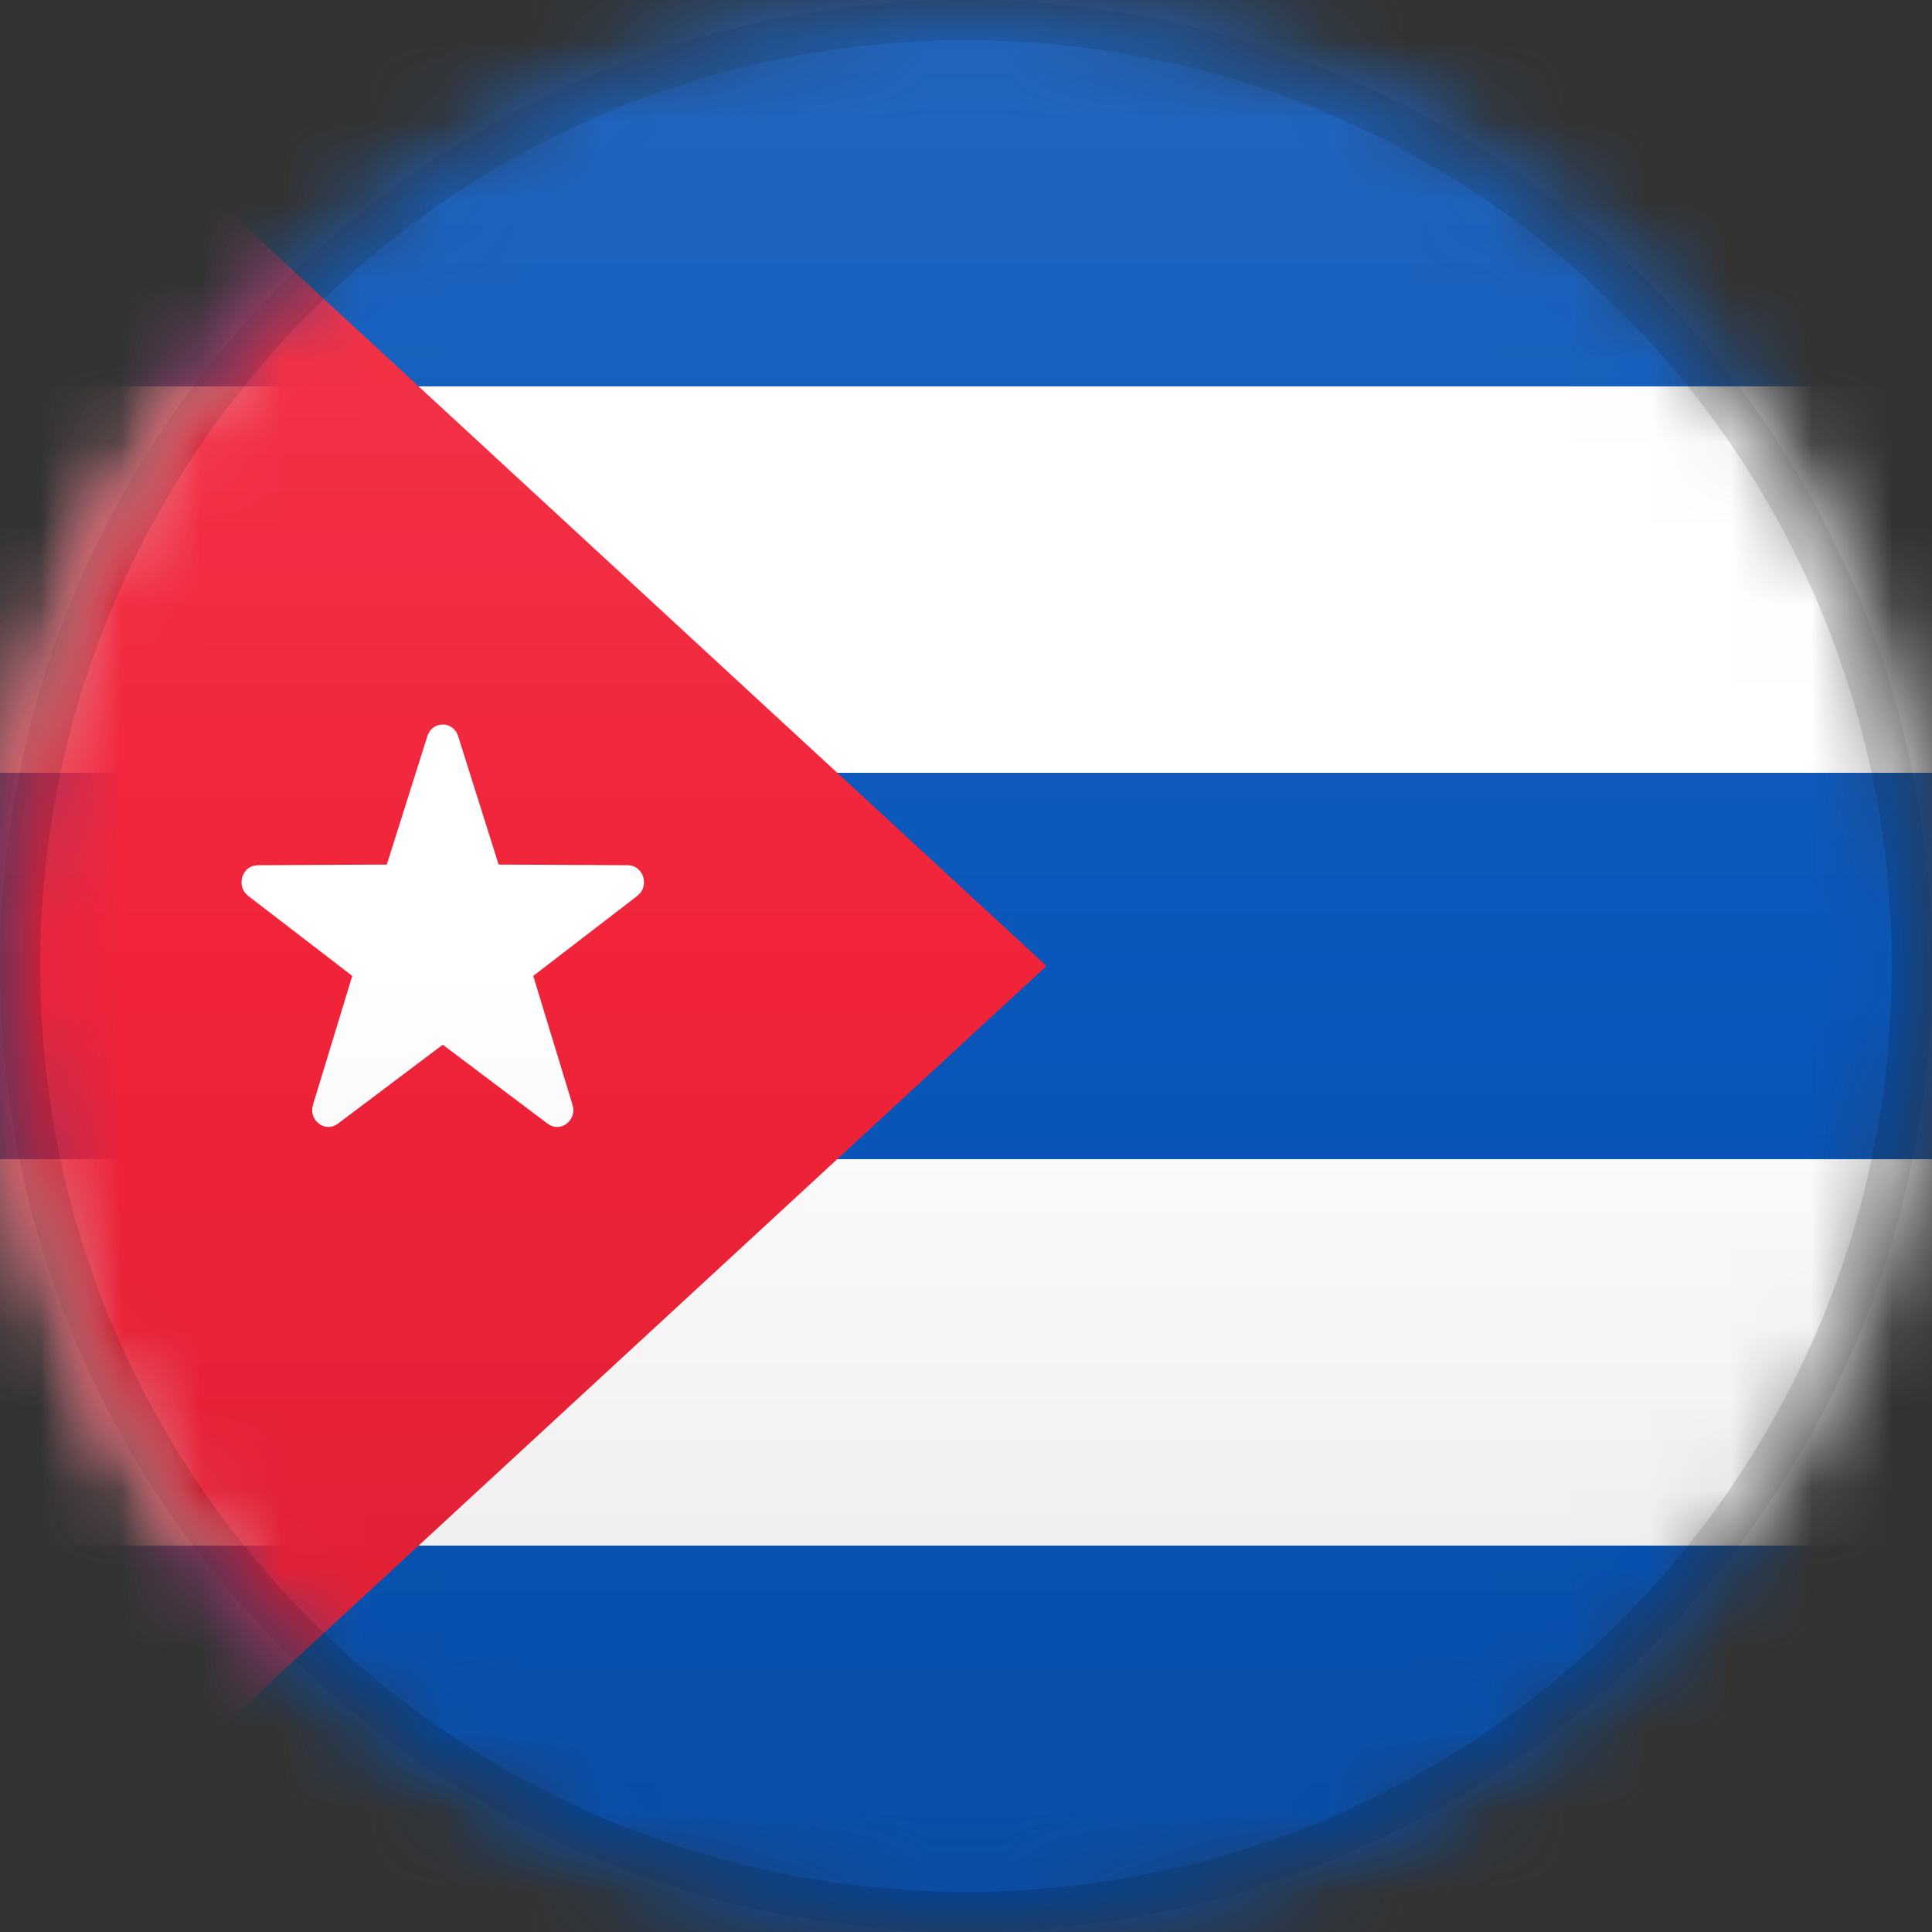 <?xml version="1.0" encoding="UTF-8"?>
<svg width="24px" height="24px" viewBox="0 0 24 24" version="1.1" xmlns="http://www.w3.org/2000/svg" xmlns:xlink="http://www.w3.org/1999/xlink">
    <rect x="0" y="0" width="24" height="24" fill="#333333" stroke="none"/>
    <title>CU</title>
    <defs>
        <circle id="path-1" cx="12" cy="12" r="12"></circle>
        <path d="M12,0 C18.627,-1.21743675e-15 24,5.373 24,12 C24,18.627 18.627,24 12,24 C5.373,24 8.11624501e-16,18.627 0,12 C-8.11624501e-16,5.373 5.373,1.21743675e-15 12,0 Z" id="path-3"></path>
        <linearGradient x1="50%" y1="0%" x2="50%" y2="100%" id="linearGradient-5">
            <stop stop-color="#000000" stop-opacity="0" offset="0%"></stop>
            <stop stop-color="#000000" offset="100%"></stop>
        </linearGradient>
        <linearGradient x1="50%" y1="0%" x2="50%" y2="100%" id="linearGradient-6">
            <stop stop-color="#FFFFFF" offset="0%"></stop>
            <stop stop-color="#FFFFFF" stop-opacity="0" offset="100%"></stop>
        </linearGradient>
    </defs>
    <g id="CU" stroke="none" stroke-width="1" fill="none" fill-rule="evenodd">
        <mask id="mask-2" fill="white">
            <use xlink:href="#path-1"></use>
        </mask>
        <g id="Mask"></g>
        <g id="Group" mask="url(#mask-2)">
            <g>
                <mask id="mask-4" fill="white">
                    <use xlink:href="#path-3"></use>
                </mask>
                <g id="Mask" fill-rule="nonzero"></g>
            </g>
        </g>
        <polygon id="Rectangle" fill="#0956BA" mask="url(#mask-2)" points="0 -2.26485497e-14 24 -2.26485497e-14 24 4.8 0 4.8"></polygon>
        <polygon id="Rectangle" fill="#0956BA" mask="url(#mask-2)" points="0 19.2 24 19.2 24 24 0 24"></polygon>
        <polygon id="Rectangle" fill="#0956BA" mask="url(#mask-2)" points="0 9.6 24 9.6 24 14.4 0 14.4"></polygon>
        <polygon id="Rectangle" fill="#FFFFFF" mask="url(#mask-2)" points="0 4.8 24 4.8 24 9.6 0 9.6"></polygon>
        <polygon id="Rectangle" fill="#FFFFFF" mask="url(#mask-2)" points="0 14.4 24 14.4 24 19.2 0 19.2"></polygon>
        <polygon id="Rectangle" fill="#F12339" mask="url(#mask-2)" points="0 -1.66533454e-14 13 12 0 24"></polygon>
        <path d="M4.805,10.74 L3.201,10.748 L3.146,10.756 C2.993,10.8 2.942,11.021 3.083,11.129 L4.376,12.123 L3.888,13.724 L3.878,13.776 C3.867,13.944 4.054,14.067 4.197,13.959 L5.5,12.978 L6.803,13.959 L6.847,13.985 C6.997,14.049 7.166,13.9 7.112,13.724 L6.624,12.123 L7.917,11.129 L7.957,11.089 C8.057,10.96 7.974,10.749 7.799,10.748 L6.194,10.74 L5.691,9.145 C5.63,8.952 5.37,8.952 5.309,9.145 L4.805,10.74 Z" id="Path" fill="#FFFFFF" mask="url(#mask-2)"></path>
        <g id="Group" mask="url(#mask-2)">
            <g>
                <path d="M12,0.25 C15.245,0.25 18.182,1.565 20.309,3.691 C22.435,5.818 23.75,8.755 23.75,12 C23.75,15.245 22.435,18.182 20.309,20.309 C18.182,22.435 15.245,23.75 12,23.75 C8.755,23.75 5.818,22.435 3.691,20.309 C1.565,18.182 0.25,15.245 0.25,12 C0.25,8.755 1.565,5.818 3.691,3.691 C5.818,1.565 8.755,0.25 12,0.25 Z" id="Mask" stroke-opacity="0.15" stroke="#000000" stroke-width="0.5" fill-rule="nonzero"></path>
                <rect id="Dark" fill="url(#linearGradient-5)" style="mix-blend-mode: normal;" opacity="0.1" x="0" y="12" width="24" height="12"></rect>
                <rect id="Light" fill="url(#linearGradient-6)" opacity="0.1" style="mix-blend-mode: normal;" x="0" y="0" width="24" height="12"></rect>
            </g>
        </g>
    </g>
</svg>
